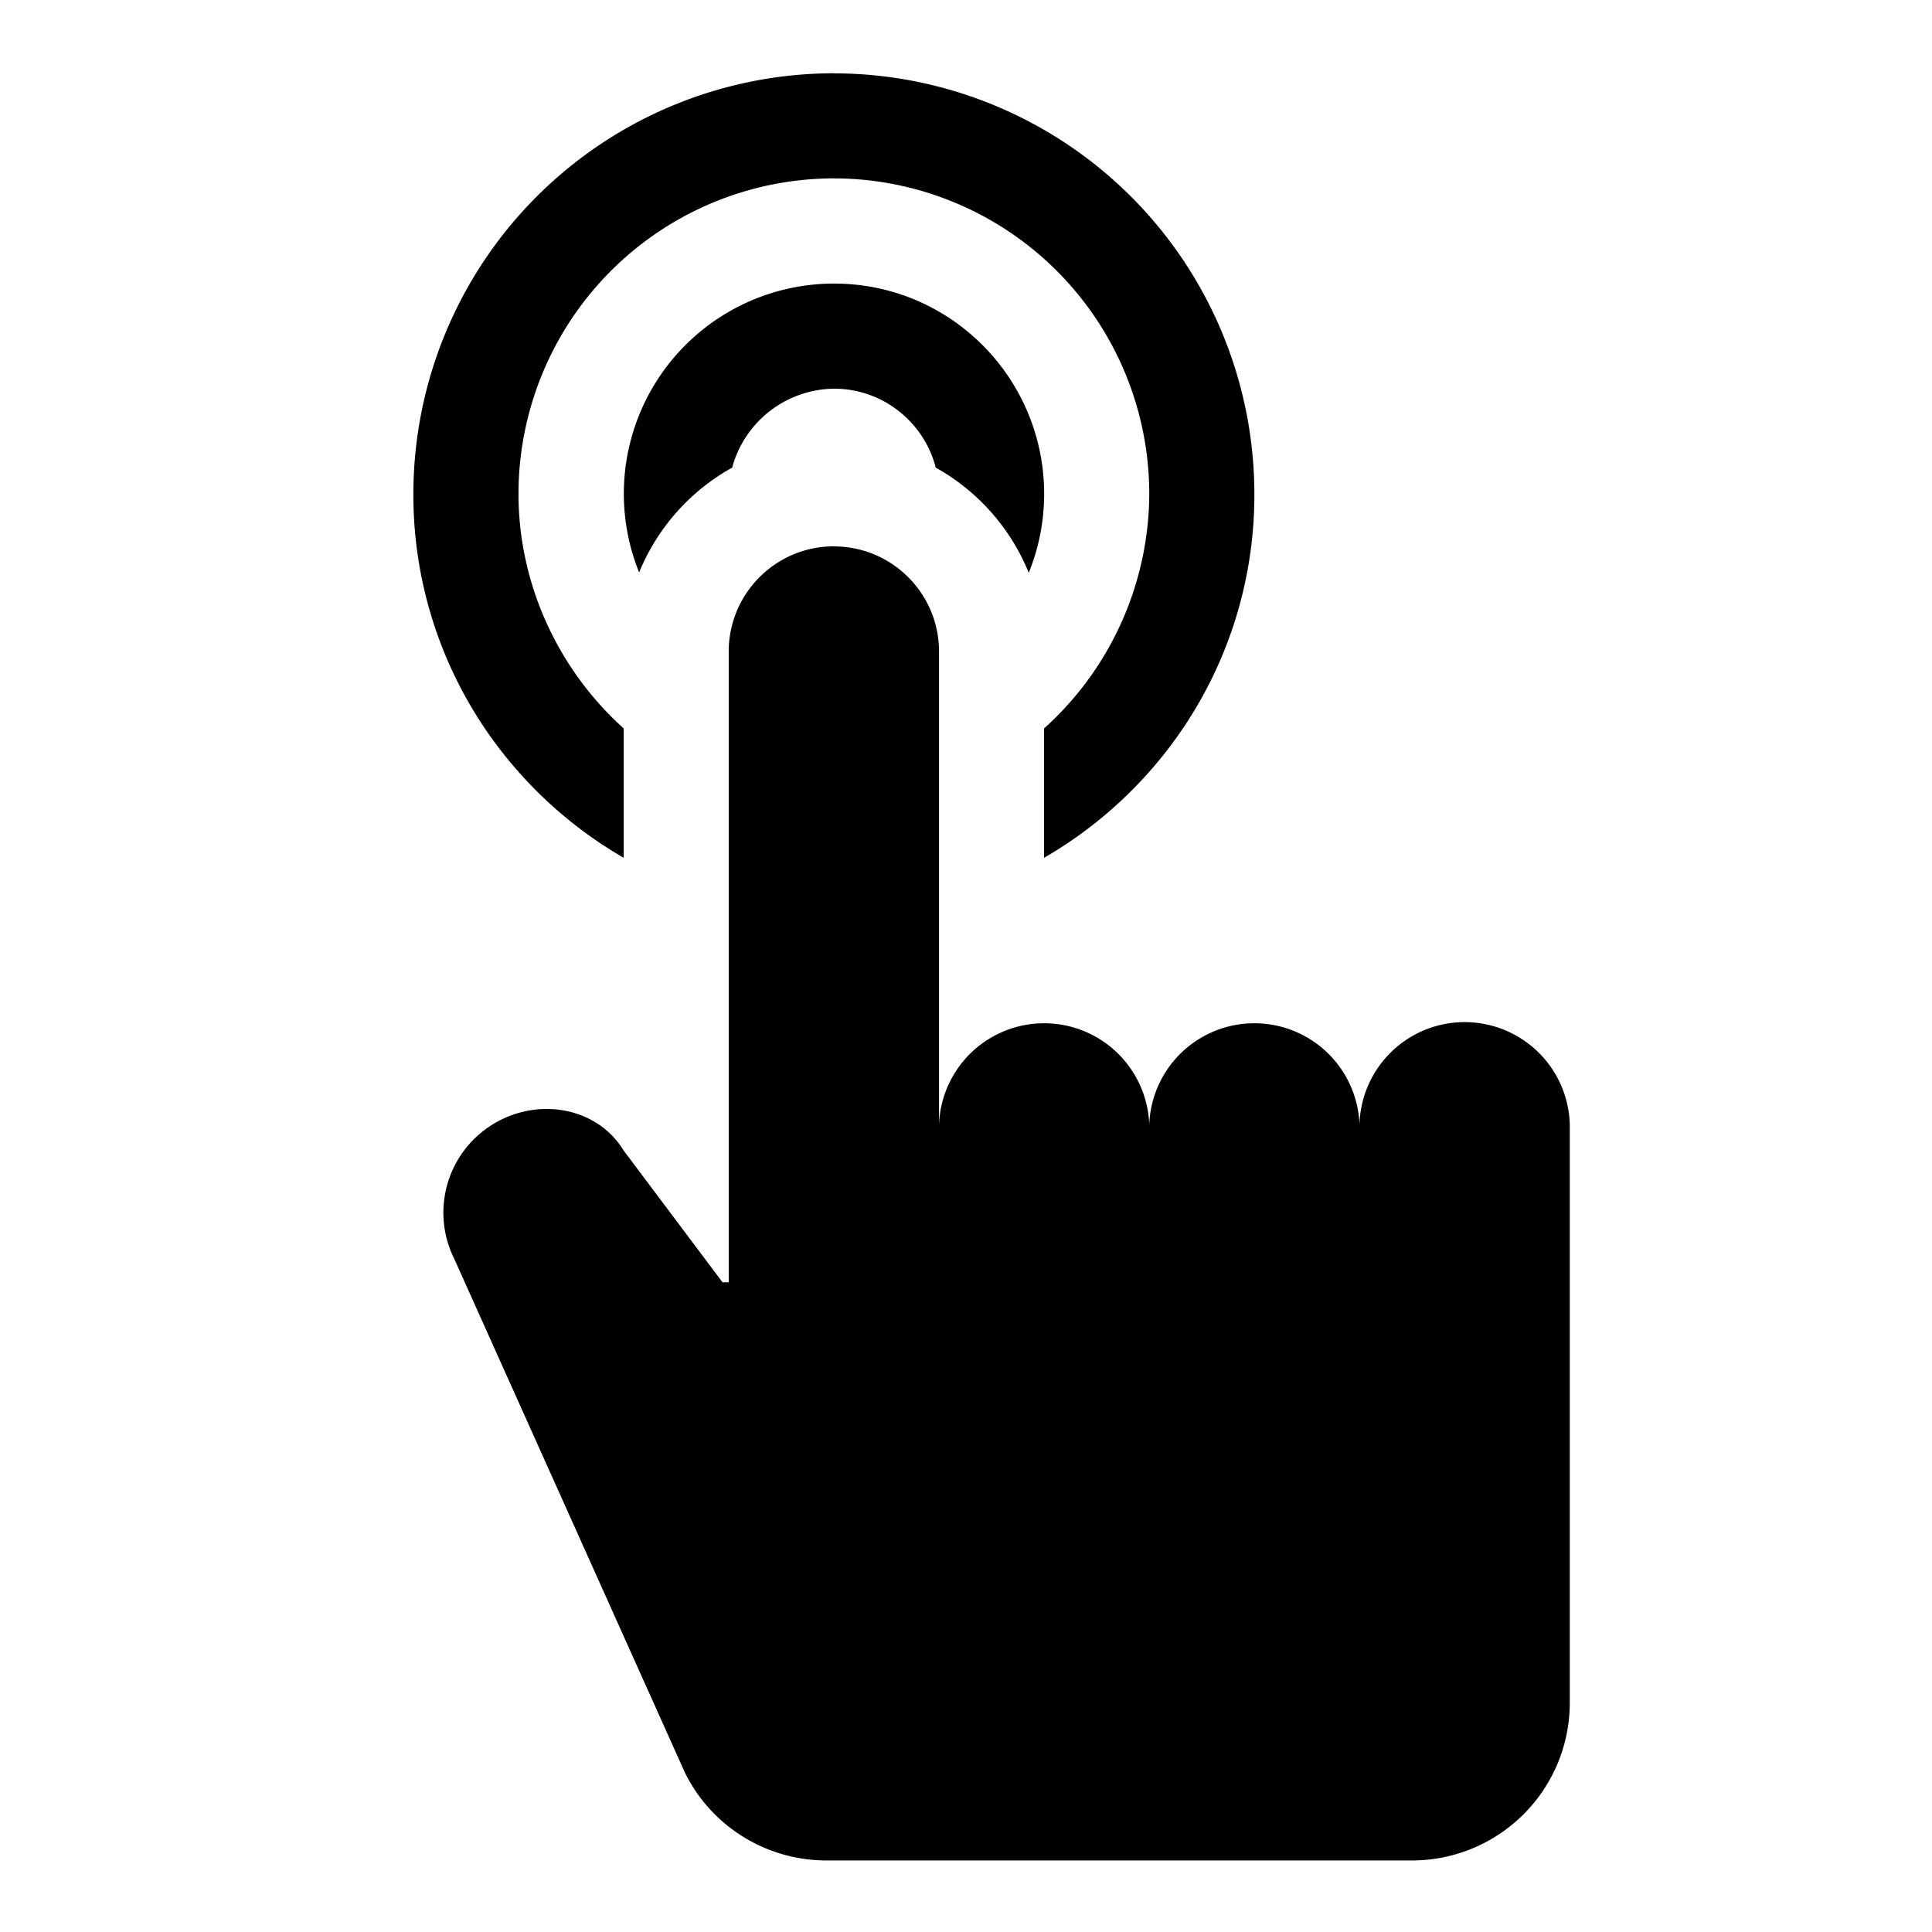 <svg viewBox="0 0 27 27" xmlns="http://www.w3.org/2000/svg">
    <path d="M12.82.082h2.176-2.176zm-1.166 7.554c.811 0 1.469.658 1.469 1.469v6.611a1.47 1.47 0 0 1 2.938 0 1.47 1.47 0 0 1 2.938 0 1.47 1.47 0 0 1 2.939 0v8.08A2.204 2.204 0 0 1 19.734 26h-8.188a2.204 2.204 0 0 1-1.97-1.218l-3.227-7.188a1.448 1.448 0 0 1 .492-1.852c.64-.427 1.5-.28 1.874.336l1.382 1.842h.087V9.105c0-.811.658-1.47 1.47-1.47zm0-6.611A5.883 5.883 0 0 1 17.53 6.9a5.825 5.825 0 0 1-1.189 3.545 5.928 5.928 0 0 1-1.75 1.543V10.18a4.431 4.431 0 0 0 1.47-3.28 4.412 4.412 0 0 0-4.407-4.407 4.412 4.412 0 0 0-4.408 4.407c0 1.273.56 2.46 1.47 3.28v1.808a5.929 5.929 0 0 1-1.75-1.543A5.825 5.825 0 0 1 5.777 6.9a5.883 5.883 0 0 1 5.877-5.876zm0 2.938c.782 0 1.518.304 2.073.856a2.938 2.938 0 0 1 .65 3.186 2.956 2.956 0 0 0-1.3-1.47 1.46 1.46 0 0 0-.387-.675 1.46 1.46 0 0 0-1.036-.428 1.493 1.493 0 0 0-1.422 1.103A2.956 2.956 0 0 0 8.932 8a2.937 2.937 0 0 1 2.709-4.037z"/>
</svg>
